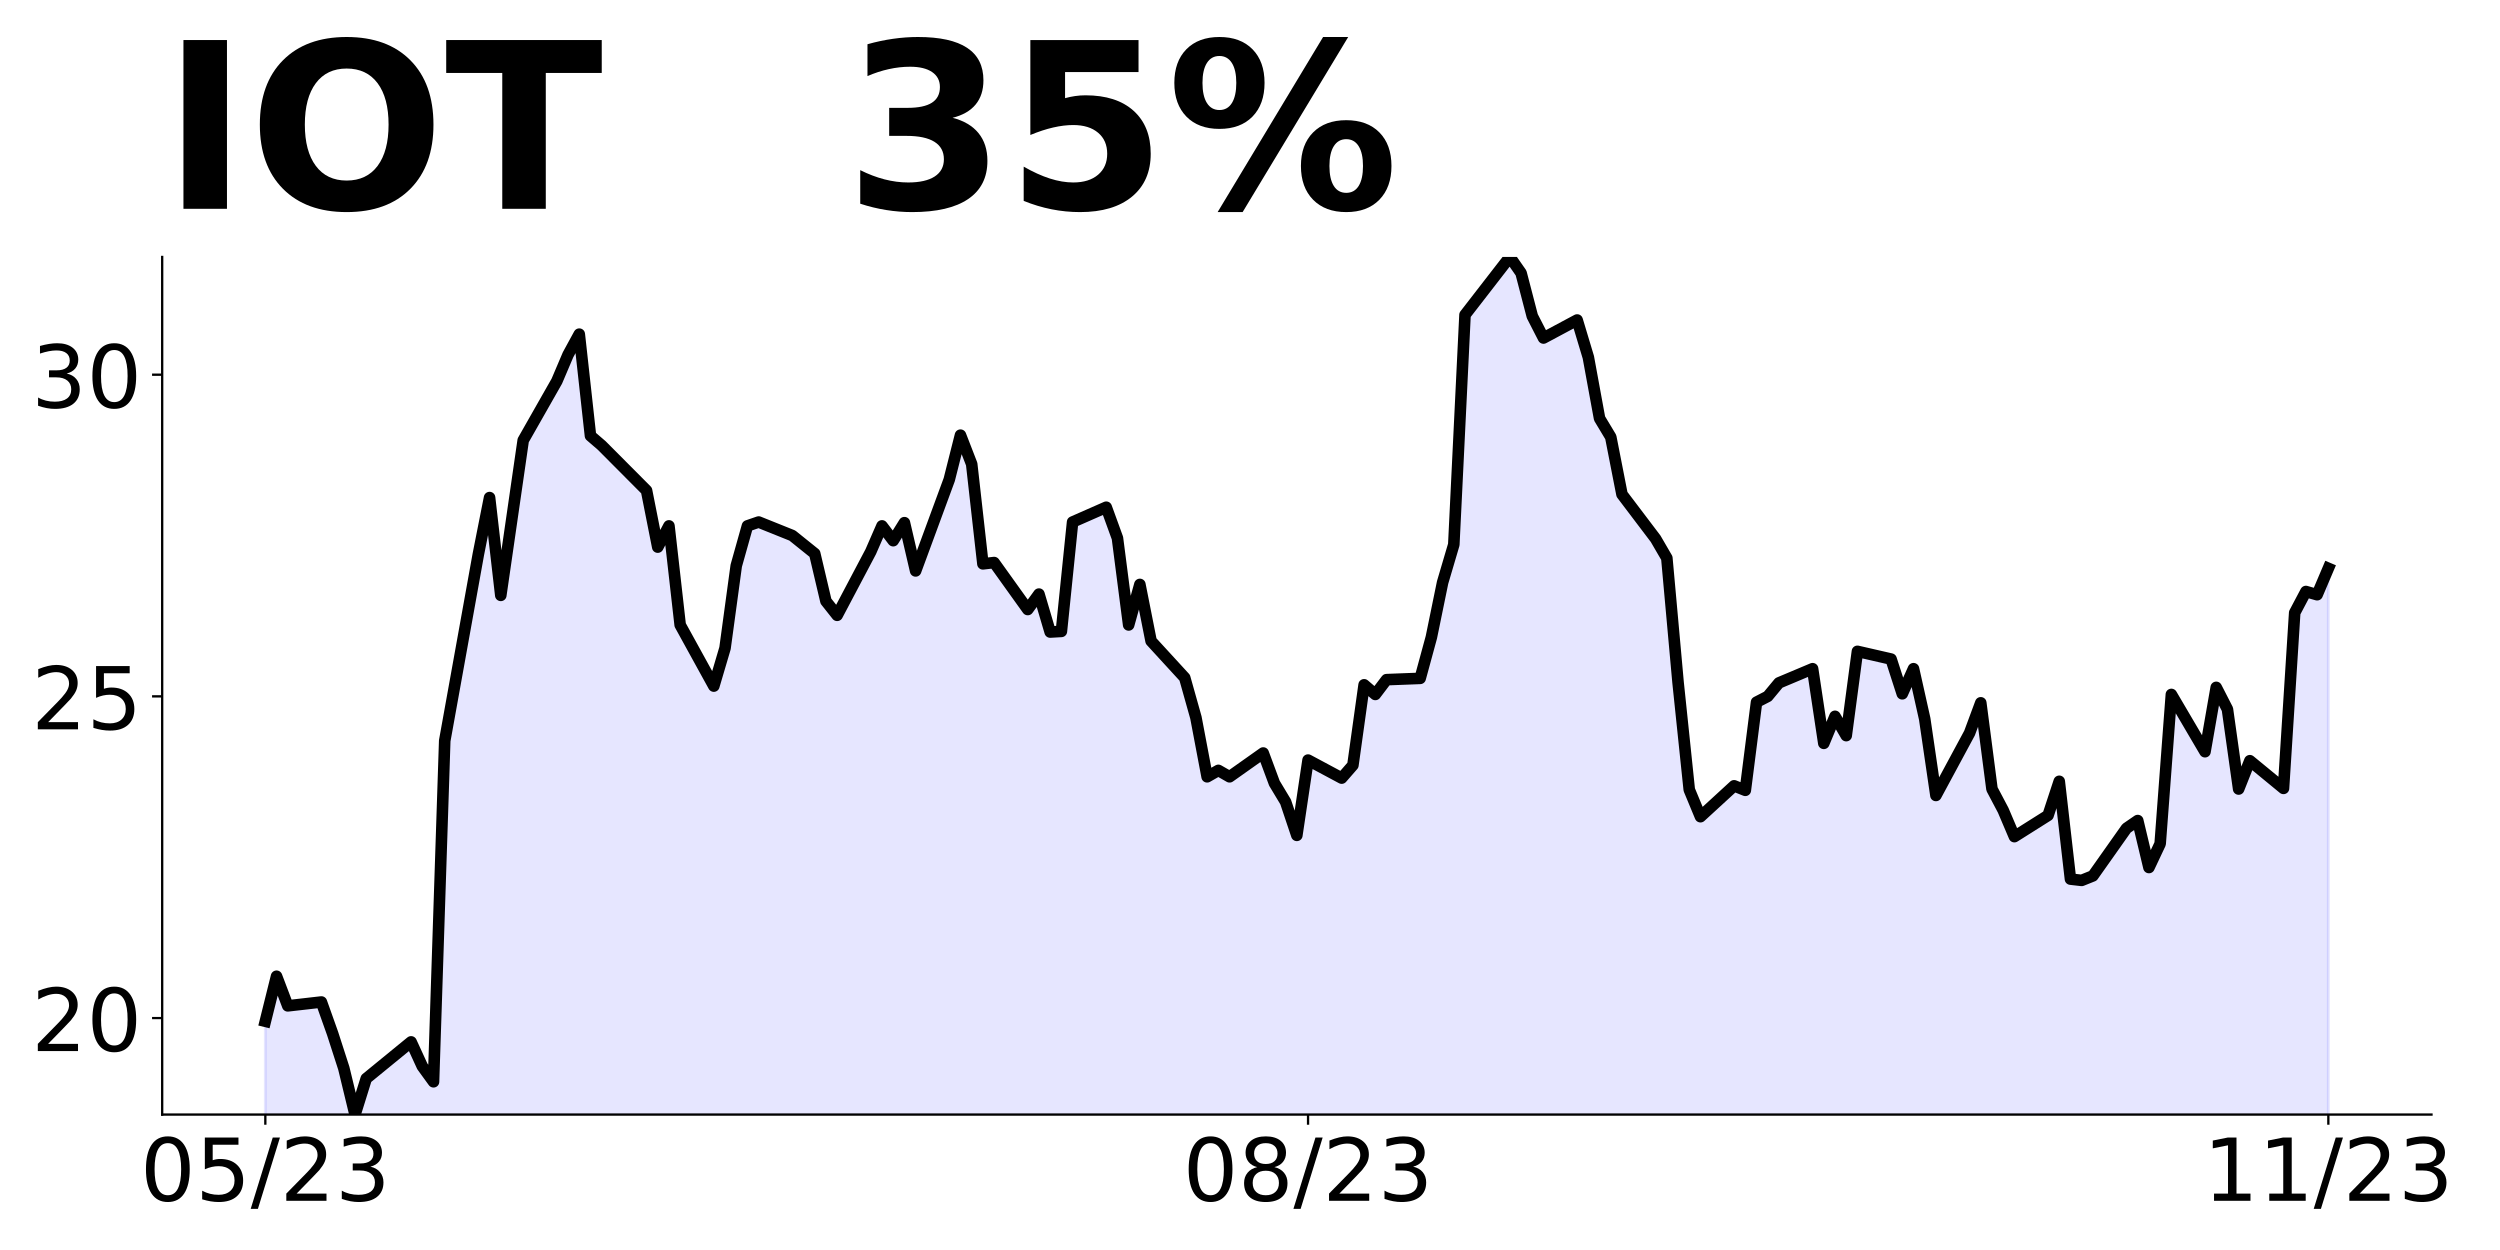 <?xml version="1.0" encoding="utf-8" standalone="no"?>
<!DOCTYPE svg PUBLIC "-//W3C//DTD SVG 1.1//EN"
  "http://www.w3.org/Graphics/SVG/1.1/DTD/svg11.dtd">
<!-- Created with matplotlib (https://matplotlib.org/) -->
<svg height="432pt" version="1.1" viewBox="0 0 864 432" width="864pt" xmlns="http://www.w3.org/2000/svg" xmlns:xlink="http://www.w3.org/1999/xlink">
 <defs>
  <style type="text/css">
*{stroke-linecap:butt;stroke-linejoin:round;}
  </style>
 </defs>
 <g id="figure_1">
  <g id="patch_1">
   <path d="M 0 432 
L 864 432 
L 864 0 
L 0 0 
z
" style="fill:none;"/>
  </g>
  <g id="axes_1">
   <g id="patch_2">
    <path d="M 56.05 385.2 
L 840.324 385.2 
L 840.324 88.8 
L 56.05 88.8 
z
" style="fill:none;"/>
   </g>
   <g id="PolyCollection_1">
    <path clip-path="url(#pa00ecb2c9e)" d="M 91.699 796.558 
L 91.699 352.958 
L 95.574 337.394 
L 99.449 347.622 
L 111.073 346.288 
L 114.948 357.183 
L 118.823 369.19 
L 122.698 385.2 
L 126.573 372.748 
L 142.072 360.074 
L 145.947 368.523 
L 149.822 373.86 
L 153.697 256.011 
L 165.321 191.528 
L 169.196 171.961 
L 173.071 205.759 
L 176.946 179.076 
L 180.821 152.171 
L 192.445 131.715 
L 196.32 122.598 
L 200.195 115.483 
L 204.07 150.615 
L 207.945 153.95 
L 223.444 169.515 
L 227.319 189.082 
L 231.194 181.745 
L 235.069 215.987 
L 246.694 237.111 
L 250.569 223.992 
L 254.443 195.531 
L 258.318 181.745 
L 262.193 180.411 
L 273.818 185.08 
L 281.567 191.306 
L 285.442 207.76 
L 289.317 212.652 
L 300.942 190.639 
L 304.817 181.745 
L 308.692 186.859 
L 312.566 180.633 
L 316.441 197.31 
L 328.066 165.735 
L 331.941 150.393 
L 335.816 160.398 
L 339.691 194.864 
L 343.565 194.419 
L 355.19 210.651 
L 359.065 205.314 
L 362.94 218.433 
L 366.815 218.211 
L 370.69 180.411 
L 382.314 175.296 
L 386.189 185.969 
L 390.064 215.987 
L 393.939 201.979 
L 397.814 221.546 
L 409.438 234.221 
L 413.313 248.007 
L 417.188 268.463 
L 421.063 266.24 
L 424.938 268.463 
L 436.562 260.236 
L 440.437 270.687 
L 444.312 277.135 
L 448.187 288.698 
L 452.062 262.682 
L 463.686 268.908 
L 467.561 264.461 
L 471.436 236.666 
L 475.311 240.002 
L 479.186 234.888 
L 490.811 234.443 
L 494.685 220.212 
L 498.56 201.312 
L 502.435 188.193 
L 506.31 108.812 
L 521.809 88.8 
L 525.684 94.359 
L 529.559 109.257 
L 533.434 116.817 
L 545.059 110.591 
L 548.934 123.487 
L 552.808 144.611 
L 556.683 151.06 
L 560.558 170.849 
L 572.183 186.192 
L 576.058 192.862 
L 579.933 235.777 
L 583.807 272.91 
L 587.682 282.249 
L 599.307 271.576 
L 603.182 273.133 
L 607.057 242.67 
L 610.932 240.669 
L 614.806 235.999 
L 626.431 231.108 
L 630.306 256.901 
L 634.181 247.562 
L 638.056 254.233 
L 641.93 225.104 
L 653.555 227.772 
L 657.43 239.779 
L 661.305 231.108 
L 665.18 248.451 
L 669.055 274.912 
L 680.679 253.343 
L 684.554 242.892 
L 688.429 272.688 
L 692.304 280.026 
L 696.179 289.142 
L 707.803 281.805 
L 711.678 270.02 
L 715.553 303.818 
L 719.428 304.263 
L 723.303 302.706 
L 734.927 286.252 
L 738.802 283.584 
L 742.677 299.815 
L 746.552 291.588 
L 750.427 240.002 
L 762.051 259.791 
L 765.926 237.556 
L 769.801 245.116 
L 773.676 272.688 
L 777.551 262.904 
L 789.176 272.466 
L 793.05 211.763 
L 796.925 204.425 
L 800.8 205.537 
L 804.675 196.42 
L 804.675 796.558 
L 804.675 796.558 
L 800.8 796.558 
L 796.925 796.558 
L 793.05 796.558 
L 789.176 796.558 
L 777.551 796.558 
L 773.676 796.558 
L 769.801 796.558 
L 765.926 796.558 
L 762.051 796.558 
L 750.427 796.558 
L 746.552 796.558 
L 742.677 796.558 
L 738.802 796.558 
L 734.927 796.558 
L 723.303 796.558 
L 719.428 796.558 
L 715.553 796.558 
L 711.678 796.558 
L 707.803 796.558 
L 696.179 796.558 
L 692.304 796.558 
L 688.429 796.558 
L 684.554 796.558 
L 680.679 796.558 
L 669.055 796.558 
L 665.18 796.558 
L 661.305 796.558 
L 657.43 796.558 
L 653.555 796.558 
L 641.93 796.558 
L 638.056 796.558 
L 634.181 796.558 
L 630.306 796.558 
L 626.431 796.558 
L 614.806 796.558 
L 610.932 796.558 
L 607.057 796.558 
L 603.182 796.558 
L 599.307 796.558 
L 587.682 796.558 
L 583.807 796.558 
L 579.933 796.558 
L 576.058 796.558 
L 572.183 796.558 
L 560.558 796.558 
L 556.683 796.558 
L 552.808 796.558 
L 548.934 796.558 
L 545.059 796.558 
L 533.434 796.558 
L 529.559 796.558 
L 525.684 796.558 
L 521.809 796.558 
L 506.31 796.558 
L 502.435 796.558 
L 498.56 796.558 
L 494.685 796.558 
L 490.811 796.558 
L 479.186 796.558 
L 475.311 796.558 
L 471.436 796.558 
L 467.561 796.558 
L 463.686 796.558 
L 452.062 796.558 
L 448.187 796.558 
L 444.312 796.558 
L 440.437 796.558 
L 436.562 796.558 
L 424.938 796.558 
L 421.063 796.558 
L 417.188 796.558 
L 413.313 796.558 
L 409.438 796.558 
L 397.814 796.558 
L 393.939 796.558 
L 390.064 796.558 
L 386.189 796.558 
L 382.314 796.558 
L 370.69 796.558 
L 366.815 796.558 
L 362.94 796.558 
L 359.065 796.558 
L 355.19 796.558 
L 343.565 796.558 
L 339.691 796.558 
L 335.816 796.558 
L 331.941 796.558 
L 328.066 796.558 
L 316.441 796.558 
L 312.566 796.558 
L 308.692 796.558 
L 304.817 796.558 
L 300.942 796.558 
L 289.317 796.558 
L 285.442 796.558 
L 281.567 796.558 
L 273.818 796.558 
L 262.193 796.558 
L 258.318 796.558 
L 254.443 796.558 
L 250.569 796.558 
L 246.694 796.558 
L 235.069 796.558 
L 231.194 796.558 
L 227.319 796.558 
L 223.444 796.558 
L 207.945 796.558 
L 204.07 796.558 
L 200.195 796.558 
L 196.32 796.558 
L 192.445 796.558 
L 180.821 796.558 
L 176.946 796.558 
L 173.071 796.558 
L 169.196 796.558 
L 165.321 796.558 
L 153.697 796.558 
L 149.822 796.558 
L 145.947 796.558 
L 142.072 796.558 
L 126.573 796.558 
L 122.698 796.558 
L 118.823 796.558 
L 114.948 796.558 
L 111.073 796.558 
L 99.449 796.558 
L 95.574 796.558 
L 91.699 796.558 
z
" style="fill:#0000ff;fill-opacity:0.1;stroke:#0000ff;stroke-opacity:0.1;"/>
   </g>
   <g id="matplotlib.axis_1">
    <g id="xtick_1">
     <g id="line2d_1">
      <defs>
       <path d="M 0 0 
L 0 3.5 
" id="m21116624ba" style="stroke:#000000;stroke-width:0.8;"/>
      </defs>
      <g>
       <use style="stroke:#000000;stroke-width:0.8;" x="91.699" xlink:href="#m21116624ba" y="385.2"/>
      </g>
     </g>
     <g id="text_1">
      <!-- 05/23 -->
      <defs>
       <path d="M 31.781 66.406 
Q 24.172 66.406 20.328 58.906 
Q 16.5 51.422 16.5 36.375 
Q 16.5 21.391 20.328 13.891 
Q 24.172 6.391 31.781 6.391 
Q 39.453 6.391 43.281 13.891 
Q 47.125 21.391 47.125 36.375 
Q 47.125 51.422 43.281 58.906 
Q 39.453 66.406 31.781 66.406 
z
M 31.781 74.219 
Q 44.047 74.219 50.516 64.516 
Q 56.984 54.828 56.984 36.375 
Q 56.984 17.969 50.516 8.266 
Q 44.047 -1.422 31.781 -1.422 
Q 19.531 -1.422 13.062 8.266 
Q 6.594 17.969 6.594 36.375 
Q 6.594 54.828 13.062 64.516 
Q 19.531 74.219 31.781 74.219 
z
" id="DejaVuSans-48"/>
       <path d="M 10.797 72.906 
L 49.516 72.906 
L 49.516 64.594 
L 19.828 64.594 
L 19.828 46.734 
Q 21.969 47.469 24.109 47.828 
Q 26.266 48.188 28.422 48.188 
Q 40.625 48.188 47.75 41.5 
Q 54.891 34.812 54.891 23.391 
Q 54.891 11.625 47.562 5.094 
Q 40.234 -1.422 26.906 -1.422 
Q 22.312 -1.422 17.547 -0.641 
Q 12.797 0.141 7.719 1.703 
L 7.719 11.625 
Q 12.109 9.234 16.797 8.062 
Q 21.484 6.891 26.703 6.891 
Q 35.156 6.891 40.078 11.328 
Q 45.016 15.766 45.016 23.391 
Q 45.016 31 40.078 35.438 
Q 35.156 39.891 26.703 39.891 
Q 22.75 39.891 18.812 39.016 
Q 14.891 38.141 10.797 36.281 
z
" id="DejaVuSans-53"/>
       <path d="M 25.391 72.906 
L 33.688 72.906 
L 8.297 -9.281 
L 0 -9.281 
z
" id="DejaVuSans-47"/>
       <path d="M 19.188 8.297 
L 53.609 8.297 
L 53.609 0 
L 7.328 0 
L 7.328 8.297 
Q 12.938 14.109 22.625 23.891 
Q 32.328 33.688 34.812 36.531 
Q 39.547 41.844 41.422 45.531 
Q 43.312 49.219 43.312 52.781 
Q 43.312 58.594 39.234 62.25 
Q 35.156 65.922 28.609 65.922 
Q 23.969 65.922 18.812 64.312 
Q 13.672 62.703 7.812 59.422 
L 7.812 69.391 
Q 13.766 71.781 18.938 73 
Q 24.125 74.219 28.422 74.219 
Q 39.75 74.219 46.484 68.547 
Q 53.219 62.891 53.219 53.422 
Q 53.219 48.922 51.531 44.891 
Q 49.859 40.875 45.406 35.406 
Q 44.188 33.984 37.641 27.219 
Q 31.109 20.453 19.188 8.297 
z
" id="DejaVuSans-50"/>
       <path d="M 40.578 39.312 
Q 47.656 37.797 51.625 33 
Q 55.609 28.219 55.609 21.188 
Q 55.609 10.406 48.188 4.484 
Q 40.766 -1.422 27.094 -1.422 
Q 22.516 -1.422 17.656 -0.516 
Q 12.797 0.391 7.625 2.203 
L 7.625 11.719 
Q 11.719 9.328 16.594 8.109 
Q 21.484 6.891 26.812 6.891 
Q 36.078 6.891 40.938 10.547 
Q 45.797 14.203 45.797 21.188 
Q 45.797 27.641 41.281 31.266 
Q 36.766 34.906 28.719 34.906 
L 20.219 34.906 
L 20.219 43.016 
L 29.109 43.016 
Q 36.375 43.016 40.234 45.922 
Q 44.094 48.828 44.094 54.297 
Q 44.094 59.906 40.109 62.906 
Q 36.141 65.922 28.719 65.922 
Q 24.656 65.922 20.016 65.031 
Q 15.375 64.156 9.812 62.312 
L 9.812 71.094 
Q 15.438 72.656 20.344 73.438 
Q 25.25 74.219 29.594 74.219 
Q 40.828 74.219 47.359 69.109 
Q 53.906 64.016 53.906 55.328 
Q 53.906 49.266 50.438 45.094 
Q 46.969 40.922 40.578 39.312 
z
" id="DejaVuSans-51"/>
      </defs>
      <g transform="translate(48.471 414.995)scale(0.3 -0.3)">
       <use xlink:href="#DejaVuSans-48"/>
       <use x="63.623" xlink:href="#DejaVuSans-53"/>
       <use x="127.246" xlink:href="#DejaVuSans-47"/>
       <use x="160.938" xlink:href="#DejaVuSans-50"/>
       <use x="224.561" xlink:href="#DejaVuSans-51"/>
      </g>
     </g>
    </g>
    <g id="xtick_2">
     <g id="line2d_2">
      <g>
       <use style="stroke:#000000;stroke-width:0.8;" x="452.062" xlink:href="#m21116624ba" y="385.2"/>
      </g>
     </g>
     <g id="text_2">
      <!-- 08/23 -->
      <defs>
       <path d="M 31.781 34.625 
Q 24.75 34.625 20.719 30.859 
Q 16.703 27.094 16.703 20.516 
Q 16.703 13.922 20.719 10.156 
Q 24.75 6.391 31.781 6.391 
Q 38.812 6.391 42.859 10.172 
Q 46.922 13.969 46.922 20.516 
Q 46.922 27.094 42.891 30.859 
Q 38.875 34.625 31.781 34.625 
z
M 21.922 38.812 
Q 15.578 40.375 12.031 44.719 
Q 8.5 49.078 8.5 55.328 
Q 8.5 64.062 14.719 69.141 
Q 20.953 74.219 31.781 74.219 
Q 42.672 74.219 48.875 69.141 
Q 55.078 64.062 55.078 55.328 
Q 55.078 49.078 51.531 44.719 
Q 48 40.375 41.703 38.812 
Q 48.828 37.156 52.797 32.312 
Q 56.781 27.484 56.781 20.516 
Q 56.781 9.906 50.312 4.234 
Q 43.844 -1.422 31.781 -1.422 
Q 19.734 -1.422 13.25 4.234 
Q 6.781 9.906 6.781 20.516 
Q 6.781 27.484 10.781 32.312 
Q 14.797 37.156 21.922 38.812 
z
M 18.312 54.391 
Q 18.312 48.734 21.844 45.562 
Q 25.391 42.391 31.781 42.391 
Q 38.141 42.391 41.719 45.562 
Q 45.312 48.734 45.312 54.391 
Q 45.312 60.062 41.719 63.234 
Q 38.141 66.406 31.781 66.406 
Q 25.391 66.406 21.844 63.234 
Q 18.312 60.062 18.312 54.391 
z
" id="DejaVuSans-56"/>
      </defs>
      <g transform="translate(408.834 414.995)scale(0.3 -0.3)">
       <use xlink:href="#DejaVuSans-48"/>
       <use x="63.623" xlink:href="#DejaVuSans-56"/>
       <use x="127.246" xlink:href="#DejaVuSans-47"/>
       <use x="160.938" xlink:href="#DejaVuSans-50"/>
       <use x="224.561" xlink:href="#DejaVuSans-51"/>
      </g>
     </g>
    </g>
    <g id="xtick_3">
     <g id="line2d_3">
      <g>
       <use style="stroke:#000000;stroke-width:0.8;" x="804.675" xlink:href="#m21116624ba" y="385.2"/>
      </g>
     </g>
     <g id="text_3">
      <!-- 11/23 -->
      <defs>
       <path d="M 12.406 8.297 
L 28.516 8.297 
L 28.516 63.922 
L 10.984 60.406 
L 10.984 69.391 
L 28.422 72.906 
L 38.281 72.906 
L 38.281 8.297 
L 54.391 8.297 
L 54.391 0 
L 12.406 0 
z
" id="DejaVuSans-49"/>
      </defs>
      <g transform="translate(761.447 414.995)scale(0.3 -0.3)">
       <use xlink:href="#DejaVuSans-49"/>
       <use x="63.623" xlink:href="#DejaVuSans-49"/>
       <use x="127.246" xlink:href="#DejaVuSans-47"/>
       <use x="160.938" xlink:href="#DejaVuSans-50"/>
       <use x="224.561" xlink:href="#DejaVuSans-51"/>
      </g>
     </g>
    </g>
   </g>
   <g id="matplotlib.axis_2">
    <g id="ytick_1">
     <g id="line2d_4">
      <defs>
       <path d="M 0 0 
L -3.5 0 
" id="ma49c6364d0" style="stroke:#000000;stroke-width:0.8;"/>
      </defs>
      <g>
       <use style="stroke:#000000;stroke-width:0.8;" x="56.05" xlink:href="#ma49c6364d0" y="351.847"/>
      </g>
     </g>
     <g id="text_4">
      <!-- 20 -->
      <g transform="translate(10.875 363.244)scale(0.3 -0.3)">
       <use xlink:href="#DejaVuSans-50"/>
       <use x="63.623" xlink:href="#DejaVuSans-48"/>
      </g>
     </g>
    </g>
    <g id="ytick_2">
     <g id="line2d_5">
      <g>
       <use style="stroke:#000000;stroke-width:0.8;" x="56.05" xlink:href="#ma49c6364d0" y="240.669"/>
      </g>
     </g>
     <g id="text_5">
      <!-- 25 -->
      <g transform="translate(10.875 252.067)scale(0.3 -0.3)">
       <use xlink:href="#DejaVuSans-50"/>
       <use x="63.623" xlink:href="#DejaVuSans-53"/>
      </g>
     </g>
    </g>
    <g id="ytick_3">
     <g id="line2d_6">
      <g>
       <use style="stroke:#000000;stroke-width:0.8;" x="56.05" xlink:href="#ma49c6364d0" y="129.491"/>
      </g>
     </g>
     <g id="text_6">
      <!-- 30 -->
      <g transform="translate(10.875 140.889)scale(0.3 -0.3)">
       <use xlink:href="#DejaVuSans-51"/>
       <use x="63.623" xlink:href="#DejaVuSans-48"/>
      </g>
     </g>
    </g>
   </g>
   <g id="line2d_7">
    <path clip-path="url(#pa00ecb2c9e)" d="M 91.699 352.958 
L 95.574 337.394 
L 99.449 347.622 
L 111.073 346.288 
L 114.948 357.183 
L 118.823 369.19 
L 122.698 385.2 
L 126.573 372.748 
L 142.072 360.074 
L 145.947 368.523 
L 149.822 373.86 
L 153.697 256.011 
L 165.321 191.528 
L 169.196 171.961 
L 173.071 205.759 
L 180.821 152.171 
L 192.445 131.715 
L 196.32 122.598 
L 200.195 115.483 
L 204.07 150.615 
L 207.945 153.95 
L 223.444 169.515 
L 227.319 189.082 
L 231.194 181.745 
L 235.069 215.987 
L 246.694 237.111 
L 250.569 223.992 
L 254.443 195.531 
L 258.318 181.745 
L 262.193 180.411 
L 273.818 185.08 
L 281.567 191.306 
L 285.442 207.76 
L 289.317 212.652 
L 300.942 190.639 
L 304.817 181.745 
L 308.692 186.859 
L 312.566 180.633 
L 316.441 197.31 
L 328.066 165.735 
L 331.941 150.393 
L 335.816 160.398 
L 339.691 194.864 
L 343.565 194.419 
L 355.19 210.651 
L 359.065 205.314 
L 362.94 218.433 
L 366.815 218.211 
L 370.69 180.411 
L 382.314 175.296 
L 386.189 185.969 
L 390.064 215.987 
L 393.939 201.979 
L 397.814 221.546 
L 409.438 234.221 
L 413.313 248.007 
L 417.188 268.463 
L 421.063 266.24 
L 424.938 268.463 
L 436.562 260.236 
L 440.437 270.687 
L 444.312 277.135 
L 448.187 288.698 
L 452.062 262.682 
L 463.686 268.908 
L 467.561 264.461 
L 471.436 236.666 
L 475.311 240.002 
L 479.186 234.888 
L 490.811 234.443 
L 494.685 220.212 
L 498.56 201.312 
L 502.435 188.193 
L 506.31 108.812 
L 521.809 88.8 
L 525.684 94.359 
L 529.559 109.257 
L 533.434 116.817 
L 545.059 110.591 
L 548.934 123.487 
L 552.808 144.611 
L 556.683 151.06 
L 560.558 170.849 
L 572.183 186.192 
L 576.058 192.862 
L 579.933 235.777 
L 583.807 272.91 
L 587.682 282.249 
L 599.307 271.576 
L 603.182 273.133 
L 607.057 242.67 
L 610.932 240.669 
L 614.806 235.999 
L 626.431 231.108 
L 630.306 256.901 
L 634.181 247.562 
L 638.056 254.233 
L 641.93 225.104 
L 653.555 227.772 
L 657.43 239.779 
L 661.305 231.108 
L 665.18 248.451 
L 669.055 274.912 
L 680.679 253.343 
L 684.554 242.892 
L 688.429 272.688 
L 692.304 280.026 
L 696.179 289.142 
L 707.803 281.805 
L 711.678 270.02 
L 715.553 303.818 
L 719.428 304.263 
L 723.303 302.706 
L 734.927 286.252 
L 738.802 283.584 
L 742.677 299.815 
L 746.552 291.588 
L 750.427 240.002 
L 762.051 259.791 
L 765.926 237.556 
L 769.801 245.116 
L 773.676 272.688 
L 777.551 262.904 
L 789.176 272.466 
L 793.05 211.763 
L 796.925 204.425 
L 800.8 205.537 
L 804.675 196.42 
L 804.675 196.42 
" style="fill:none;stroke:#000000;stroke-linecap:square;stroke-width:4;"/>
   </g>
   <g id="patch_3">
    <path d="M 56.05 385.2 
L 56.05 88.8 
" style="fill:none;stroke:#000000;stroke-linecap:square;stroke-linejoin:miter;stroke-width:0.8;"/>
   </g>
   <g id="patch_4">
    <path d="M 56.05 385.2 
L 840.324 385.2 
" style="fill:none;stroke:#000000;stroke-linecap:square;stroke-linejoin:miter;stroke-width:0.8;"/>
   </g>
   <g id="text_7">
    <!-- IOT   35% -->
    <defs>
     <path d="M 9.188 72.906 
L 27.984 72.906 
L 27.984 0 
L 9.188 0 
z
" id="DejaVuSans-Bold-73"/>
     <path d="M 42.484 60.594 
Q 33.891 60.594 29.156 54.25 
Q 24.422 47.906 24.422 36.375 
Q 24.422 24.906 29.156 18.547 
Q 33.891 12.203 42.484 12.203 
Q 51.125 12.203 55.859 18.547 
Q 60.594 24.906 60.594 36.375 
Q 60.594 47.906 55.859 54.25 
Q 51.125 60.594 42.484 60.594 
z
M 42.484 74.219 
Q 60.062 74.219 70.016 64.156 
Q 79.984 54.109 79.984 36.375 
Q 79.984 18.703 70.016 8.641 
Q 60.062 -1.422 42.484 -1.422 
Q 24.953 -1.422 14.969 8.641 
Q 4.984 18.703 4.984 36.375 
Q 4.984 54.109 14.969 64.156 
Q 24.953 74.219 42.484 74.219 
z
" id="DejaVuSans-Bold-79"/>
     <path d="M 0.484 72.906 
L 67.672 72.906 
L 67.672 58.688 
L 43.5 58.688 
L 43.5 0 
L 24.703 0 
L 24.703 58.688 
L 0.484 58.688 
z
" id="DejaVuSans-Bold-84"/>
     <path id="DejaVuSans-Bold-32"/>
     <path d="M 46.578 39.312 
Q 53.953 37.406 57.781 32.688 
Q 61.625 27.984 61.625 20.703 
Q 61.625 9.859 53.312 4.219 
Q 45.016 -1.422 29.109 -1.422 
Q 23.484 -1.422 17.844 -0.516 
Q 12.203 0.391 6.688 2.203 
L 6.688 16.703 
Q 11.969 14.062 17.156 12.719 
Q 22.359 11.375 27.391 11.375 
Q 34.859 11.375 38.844 13.953 
Q 42.828 16.547 42.828 21.391 
Q 42.828 26.375 38.75 28.938 
Q 34.672 31.5 26.703 31.5 
L 19.188 31.5 
L 19.188 43.609 
L 27.094 43.609 
Q 34.188 43.609 37.641 45.828 
Q 41.109 48.047 41.109 52.594 
Q 41.109 56.781 37.734 59.078 
Q 34.375 61.375 28.219 61.375 
Q 23.688 61.375 19.047 60.344 
Q 14.406 59.328 9.812 57.328 
L 9.812 71.094 
Q 15.375 72.656 20.844 73.438 
Q 26.312 74.219 31.594 74.219 
Q 45.797 74.219 52.844 69.547 
Q 59.906 64.891 59.906 55.516 
Q 59.906 49.125 56.531 45.047 
Q 53.172 40.969 46.578 39.312 
z
" id="DejaVuSans-Bold-51"/>
     <path d="M 10.594 72.906 
L 57.328 72.906 
L 57.328 59.078 
L 25.594 59.078 
L 25.594 47.797 
Q 27.734 48.391 29.906 48.703 
Q 32.078 49.031 34.422 49.031 
Q 47.75 49.031 55.172 42.359 
Q 62.594 35.688 62.594 23.781 
Q 62.594 11.969 54.516 5.266 
Q 46.438 -1.422 32.078 -1.422 
Q 25.875 -1.422 19.797 -0.219 
Q 13.719 0.984 7.719 3.422 
L 7.719 18.219 
Q 13.672 14.797 19.016 13.078 
Q 24.359 11.375 29.109 11.375 
Q 35.938 11.375 39.859 14.719 
Q 43.797 18.062 43.797 23.781 
Q 43.797 29.547 39.859 32.859 
Q 35.938 36.188 29.109 36.188 
Q 25.047 36.188 20.453 35.125 
Q 15.875 34.078 10.594 31.891 
z
" id="DejaVuSans-Bold-53"/>
     <path d="M 77.484 30.078 
Q 74.031 30.078 72.125 27.078 
Q 70.219 24.078 70.219 18.5 
Q 70.219 12.891 72.094 9.891 
Q 73.969 6.891 77.484 6.891 
Q 81 6.891 82.859 9.891 
Q 84.719 12.891 84.719 18.5 
Q 84.719 24.078 82.828 27.078 
Q 80.953 30.078 77.484 30.078 
z
M 77.484 38.281 
Q 86.578 38.281 91.797 33 
Q 97.016 27.734 97.016 18.5 
Q 97.016 9.281 91.797 3.922 
Q 86.578 -1.422 77.484 -1.422 
Q 68.406 -1.422 63.156 3.922 
Q 57.906 9.281 57.906 18.5 
Q 57.906 27.688 63.156 32.984 
Q 68.406 38.281 77.484 38.281 
z
M 32.719 -1.422 
L 21.922 -1.422 
L 67.484 74.219 
L 78.328 74.219 
z
M 22.703 74.219 
Q 31.781 74.219 36.984 68.922 
Q 42.188 63.625 42.188 54.391 
Q 42.188 45.172 36.984 39.844 
Q 31.781 34.516 22.703 34.516 
Q 13.625 34.516 8.422 39.844 
Q 3.219 45.172 3.219 54.391 
Q 3.219 63.625 8.422 68.922 
Q 13.625 74.219 22.703 74.219 
z
M 22.703 66.016 
Q 19.188 66.016 17.281 62.984 
Q 15.375 59.969 15.375 54.391 
Q 15.375 48.781 17.281 45.719 
Q 19.188 42.672 22.703 42.672 
Q 26.219 42.672 28.094 45.719 
Q 29.984 48.781 29.984 54.391 
Q 29.984 59.969 28.078 62.984 
Q 26.172 66.016 22.703 66.016 
z
" id="DejaVuSans-Bold-37"/>
    </defs>
    <g transform="translate(56.05 72.162)scale(0.8 -0.8)">
     <use xlink:href="#DejaVuSans-Bold-73"/>
     <use x="37.207" xlink:href="#DejaVuSans-Bold-79"/>
     <use x="122.217" xlink:href="#DejaVuSans-Bold-84"/>
     <use x="190.43" xlink:href="#DejaVuSans-Bold-32"/>
     <use x="225.244" xlink:href="#DejaVuSans-Bold-32"/>
     <use x="260.059" xlink:href="#DejaVuSans-Bold-32"/>
     <use x="294.873" xlink:href="#DejaVuSans-Bold-51"/>
     <use x="364.453" xlink:href="#DejaVuSans-Bold-53"/>
     <use x="434.033" xlink:href="#DejaVuSans-Bold-37"/>
    </g>
   </g>
  </g>
 </g>
 <defs>
  <clipPath id="pa00ecb2c9e">
   <rect height="296.4" width="784.274" x="56.05" y="88.8"/>
  </clipPath>
 </defs>
</svg>
